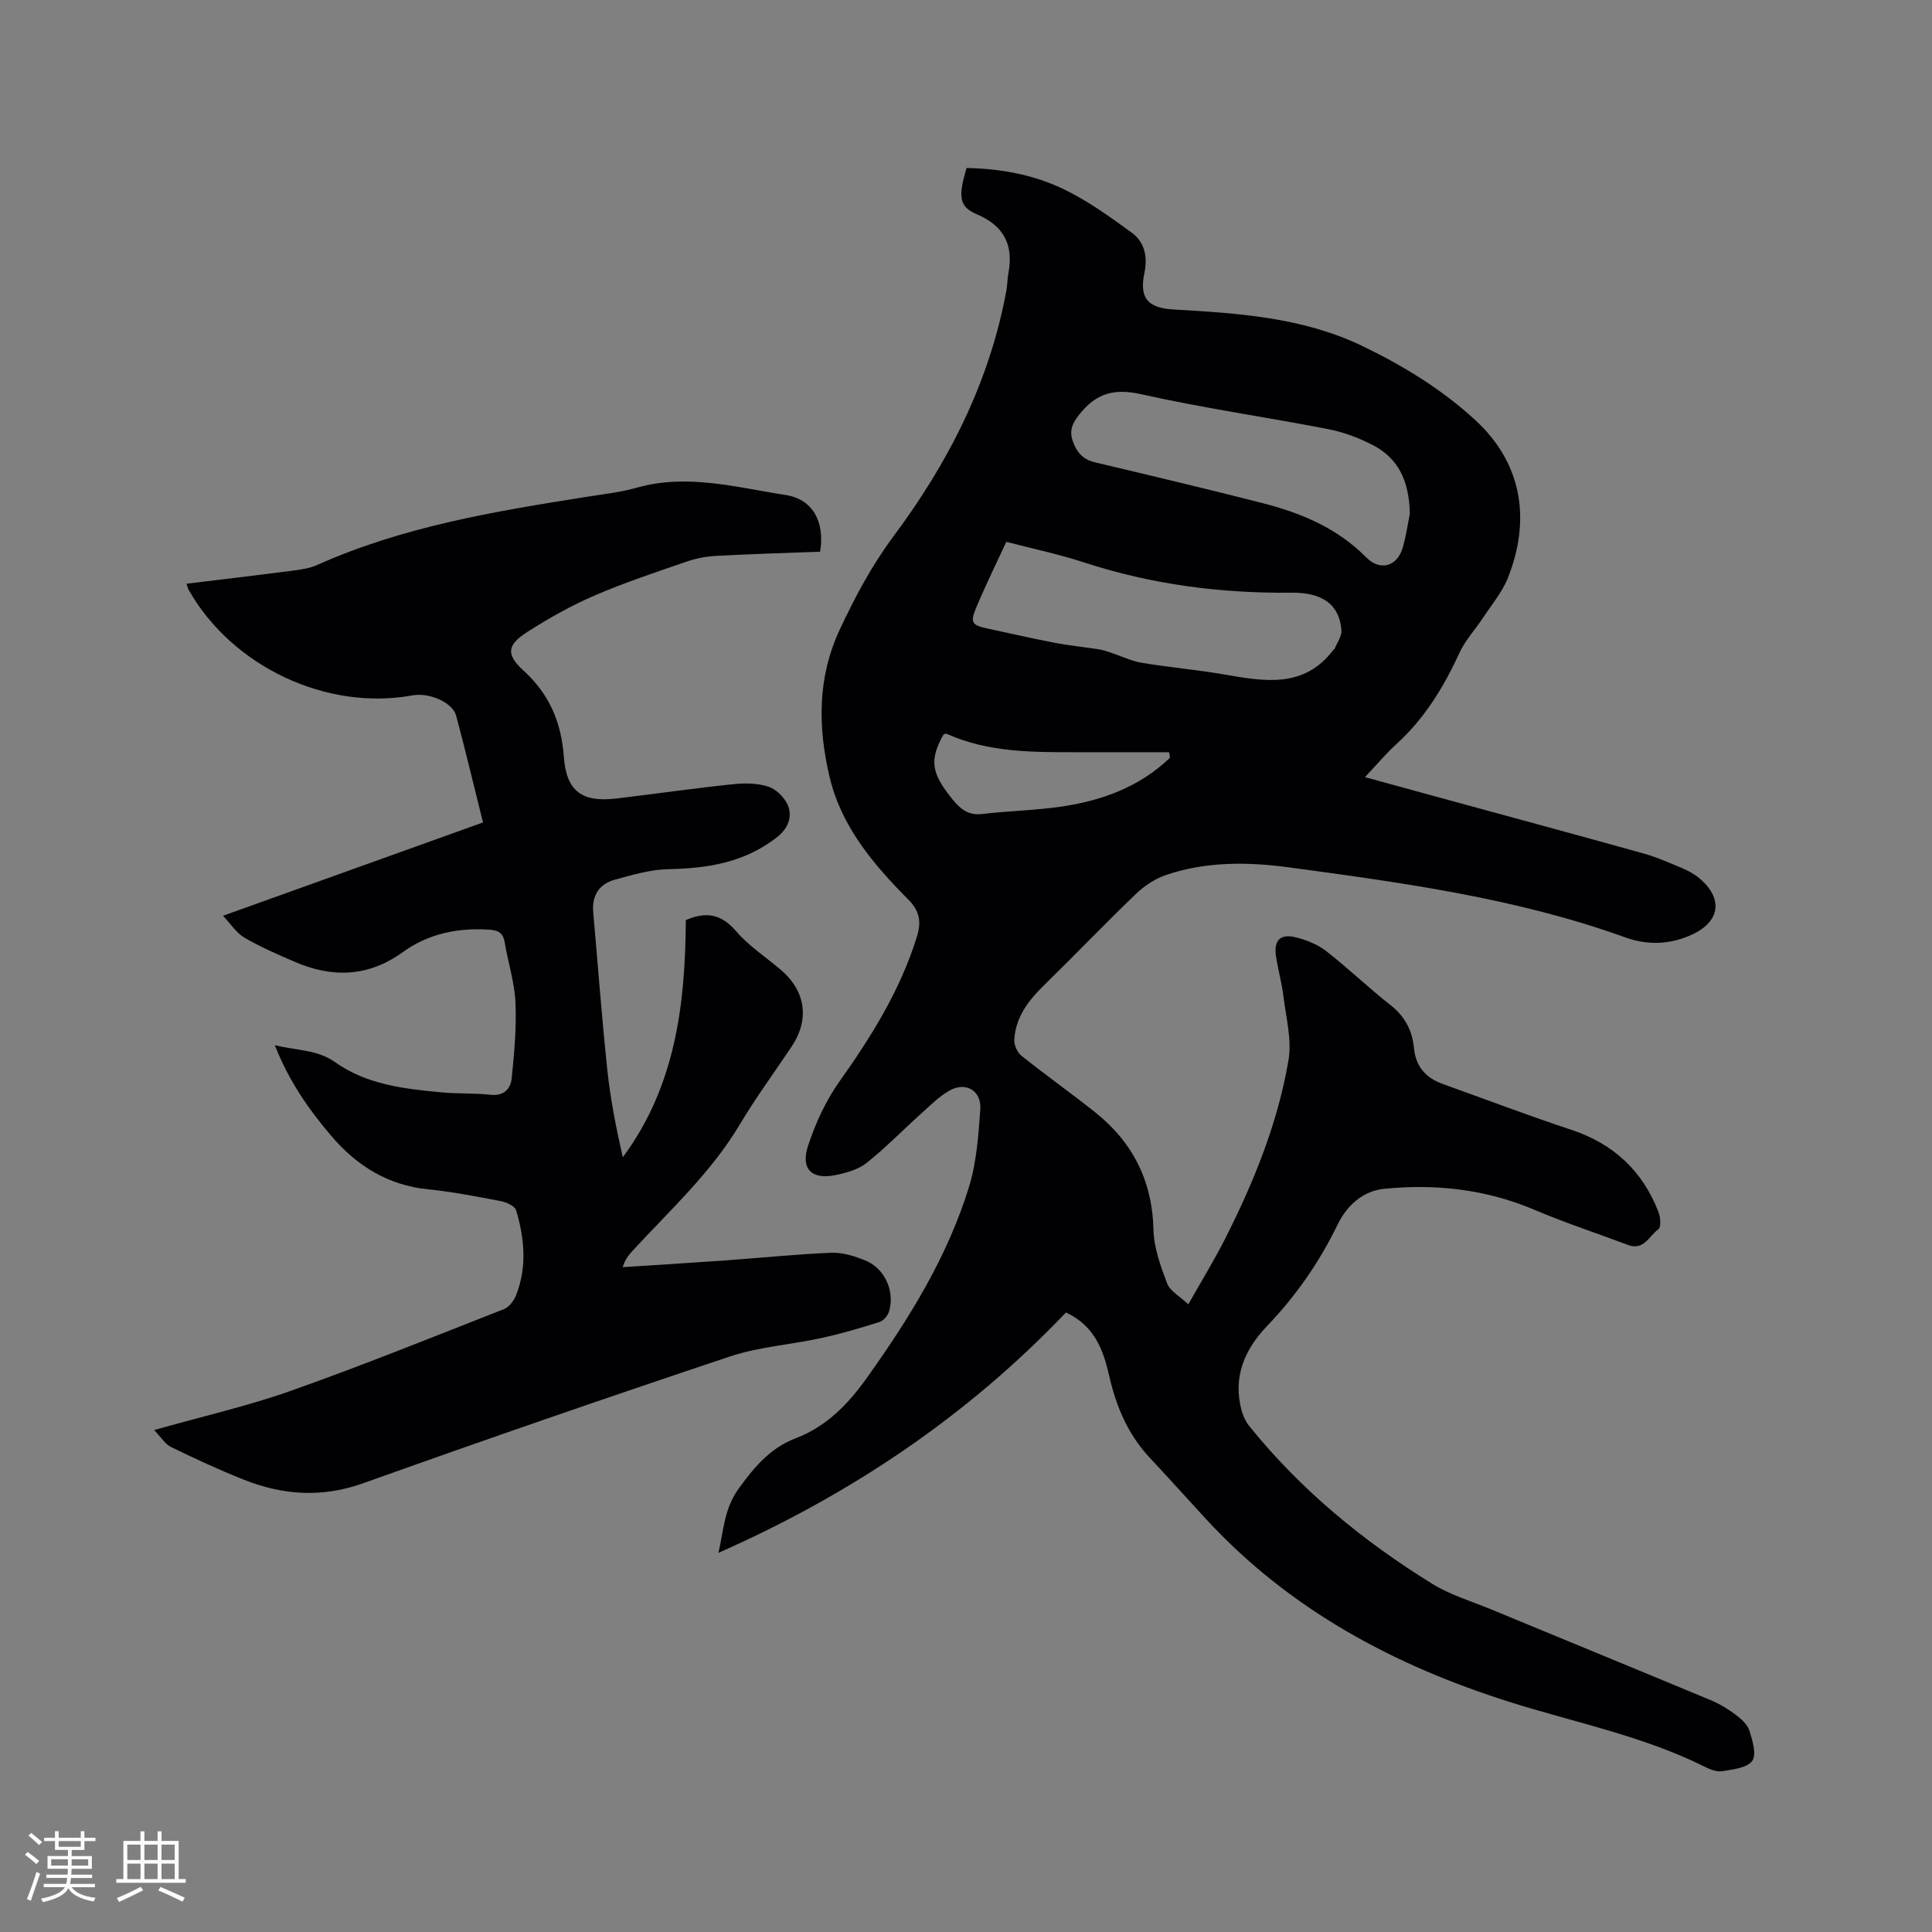 <svg enable-background="new 0 0 400 400" viewBox="0 0 400 400" xmlns="http://www.w3.org/2000/svg"><rect x="0" y="0" width="400" height="400" fill="#808080" stroke="none"/><path d="m220.7 271.73c-20.51 21.51-44.62 37.7-71.96 49.77 1.08-4.58 1.19-9.12 4.12-13.19 3.22-4.47 6.55-8.5 11.85-10.52 6.4-2.43 10.9-7.09 14.78-12.54 8.77-12.3 16.71-25.08 21.16-39.61 1.55-5.08 1.92-10.58 2.31-15.92.29-3.88-2.96-5.83-6.34-3.95-2.2 1.23-4.05 3.13-5.96 4.84-3.76 3.38-7.3 7.03-11.25 10.17-1.73 1.37-4.19 2.05-6.43 2.51-4.91 1.01-7.27-1.26-5.68-6.07 1.53-4.65 3.66-9.31 6.48-13.28 6.66-9.38 12.67-19.01 16.08-30.1.92-2.99.55-5.24-1.84-7.64-7.22-7.25-13.86-15.12-16.27-25.36s-2.55-20.49 2.09-30.44c3.18-6.8 6.61-13.26 11.16-19.38 11.35-15.23 19.91-31.97 23.37-50.93.21-1.14.18-2.33.4-3.47 1.11-5.87-.86-9.85-6.56-12.27-3.64-1.55-3.87-3.63-2.09-9.57 6.87.13 13.68 1.34 19.88 4.28 5.09 2.42 9.77 5.8 14.35 9.14 2.63 1.92 3.29 4.98 2.59 8.31-1.09 5.14.65 7.25 5.95 7.56 13.44.77 26.85 1.61 39.31 7.63 8.46 4.09 16.37 8.95 23.28 15.31 9.29 8.57 11.7 20.02 6.73 32.6-1.2 3.04-3.46 5.68-5.29 8.47-1.56 2.37-3.58 4.52-4.75 7.07-3.26 7.11-7.24 13.62-13.08 18.93-2.17 1.97-4.06 4.25-6.49 6.82 4.76 1.3 8.99 2.46 13.22 3.62 14.81 4.05 29.62 8.05 44.41 12.17 2.74.76 5.38 1.94 8.01 3.04 1.25.53 2.51 1.2 3.55 2.07 5 4.15 4.4 8.95-1.4 11.66-4.55 2.13-9.26 2.29-13.92.61-22.49-8.11-46.01-11.3-69.51-14.48-8.51-1.15-17.18-1.27-25.5 1.55-2.28.77-4.52 2.25-6.27 3.93-6.42 6.16-12.57 12.6-18.94 18.82-3.28 3.2-5.99 6.66-6.25 11.39-.06 1.09.61 2.61 1.46 3.29 4.97 3.97 10.16 7.66 15.14 11.6 7.84 6.2 11.96 14.2 12.21 24.38.09 3.76 1.47 7.58 2.83 11.17.6 1.58 2.6 2.63 4.39 4.33 2.75-4.88 5.45-9.27 7.76-13.86 5.89-11.67 10.78-23.77 12.98-36.69.71-4.2-.5-8.75-1.03-13.12-.34-2.83-1.14-5.61-1.56-8.43-.48-3.17.85-4.64 3.9-3.93 2.26.53 4.64 1.46 6.45 2.86 4.6 3.57 8.81 7.65 13.39 11.24 3 2.35 4.48 5.3 4.83 8.9.38 3.86 2.49 6.16 5.99 7.42 8.86 3.18 17.67 6.52 26.6 9.48 8.75 2.9 14.75 8.52 18.04 17.04.41 1.07.55 3.14-.02 3.54-1.91 1.33-3 4.49-6.27 3.26-6.44-2.42-12.99-4.56-19.32-7.25-10.02-4.27-20.44-5.44-31.12-4.39-4.52.44-7.82 3.51-9.72 7.43-3.79 7.81-8.63 14.76-14.63 21.02-4.63 4.83-7.09 10.56-5.25 17.42.31 1.16.87 2.36 1.62 3.29 10.62 13.17 23.52 23.77 37.84 32.62 3.73 2.31 8.1 3.6 12.2 5.3 15.15 6.27 30.33 12.49 45.47 18.8 1.84.77 3.6 1.83 5.19 3.03 1.15.86 2.44 2.03 2.84 3.31.63 2.03 1.51 4.96.56 6.24-1.08 1.46-4.01 1.76-6.2 2.13-1.14.19-2.53-.38-3.64-.93-12.81-6.39-26.82-9.13-40.32-13.39-24.02-7.58-45.64-19.14-62.93-37.9-3.88-4.21-7.7-8.47-11.61-12.65-4.49-4.79-6.95-10.55-8.39-16.85-1.22-5.4-3-10.46-8.98-13.26zm-12.35-159.55c-2.15 4.65-4.35 9.09-6.25 13.65-1.31 3.14-.88 3.62 2.61 4.36 4.55.96 9.07 2.02 13.63 2.89 3.06.58 6.17.89 9.26 1.37.81.13 1.59.41 2.37.67 2.16.71 4.25 1.74 6.46 2.11 5.63.94 11.34 1.43 16.97 2.4 8.31 1.43 16.55 3 22.68-5.1.06-.08.2-.12.24-.2.5-1.27 1.5-2.59 1.41-3.82-.39-5.23-3.78-7.87-10.38-7.8-14.6.16-28.85-1.7-42.77-6.22-5.19-1.71-10.58-2.84-16.23-4.31zm83.54-5.81c-.13-7.02-2.54-11.58-7.68-14.23-2.87-1.48-6.03-2.67-9.2-3.29-12.88-2.5-25.89-4.35-38.68-7.22-5.6-1.26-9.31-.27-12.82 4.12-1.52 1.9-2.17 3.39-1.39 5.61.78 2.26 2.08 3.76 4.54 4.35 11.61 2.76 23.23 5.51 34.79 8.47 7.96 2.04 15.4 5.15 21.38 11.19 2.97 3 6.54 1.88 7.64-2.15.72-2.64 1.12-5.36 1.42-6.85zm-49.66 50.51c-.06-.38-.12-.76-.17-1.14-6.11 0-12.22.01-18.33 0-9.43-.01-18.88.17-27.76-3.82-.15-.07-.4.07-.6.12-3 5.27-2.58 8.05 1.84 13.46 1.61 1.97 3.24 3.37 6.11 3.03 5.56-.66 11.21-.74 16.74-1.58 8.28-1.26 15.98-4.1 22.17-10.07z" fill="#010103"/><path d="m31.91 296.08c10.08-2.86 19.4-4.97 28.34-8.14 14.85-5.26 29.47-11.16 44.13-16.92 1.08-.43 2.07-1.82 2.52-2.99 2.24-5.78 1.68-11.68-.04-17.45-.26-.88-1.99-1.67-3.16-1.89-4.99-.96-10-1.94-15.05-2.45-8.33-.84-14.77-4.86-20.05-11.05-4.68-5.49-8.78-11.35-11.71-18.81 4.58 1.16 8.79.9 12.47 3.52 6.56 4.67 14.32 5.53 22.03 6.26 3.37.32 6.79.13 10.15.5 2.78.31 4.17-1.21 4.4-3.4.53-5.22 1.02-10.51.78-15.73-.19-4.18-1.54-8.31-2.24-12.48-.33-1.98-1.41-2.46-3.26-2.58-6.47-.41-12.56.85-17.8 4.64-7.22 5.22-14.69 5.38-22.53 1.97-3.49-1.52-7.02-3.04-10.29-4.95-1.68-.99-2.84-2.85-4.43-4.53 18.36-6.59 36.03-12.93 53.83-19.32-1.99-7.97-3.67-15.05-5.55-22.08-.74-2.78-5.57-4.87-9.07-4.23-17.73 3.26-37.28-5.93-46.28-21.78-.2-.35-.28-.76-.48-1.34 7.41-.9 14.65-1.75 21.87-2.69 1.76-.23 3.61-.48 5.21-1.2 17.8-7.97 36.8-11.1 55.84-14.11 3.45-.55 6.96-.93 10.31-1.88 10.46-2.96 20.61-.05 30.79 1.51 5.63.86 8.16 5.52 7.16 11.74-7.1.27-14.27.48-21.42.86-2.08.11-4.21.5-6.18 1.18-6.4 2.21-12.85 4.34-19.06 7.02-4.81 2.07-9.44 4.67-13.86 7.49-4.34 2.76-4.57 4.7-.89 8.07 5.32 4.86 7.82 10.65 8.34 17.79.53 7.25 3.78 9.55 11 8.68 8-.96 15.97-2.11 23.98-2.94 2.48-.26 5.22-.26 7.51.55 1.69.6 3.52 2.51 4.05 4.21.7 2.28-.19 4.49-2.5 6.28-6.66 5.17-14.24 6.38-22.36 6.54-3.72.07-7.48 1.18-11.12 2.18-3.23.89-4.78 3.27-4.47 6.73.96 10.86 1.77 21.74 2.91 32.59.64 6.07 1.83 12.08 3.21 18.15 10.91-14.69 12.95-31.67 13.05-49.1 4.11-1.79 7.31-1.32 10.38 2.26 2.59 3.02 6.03 5.3 9.12 7.88 5.31 4.45 6.21 10.35 2.39 16.07-3.59 5.38-7.44 10.6-10.74 16.14-5.94 9.97-14.44 17.7-22.17 26.11-.76.83-1.5 1.68-2.05 3.39 7.12-.46 14.24-.89 21.35-1.4 7.28-.52 14.54-1.28 21.83-1.58 2.33-.09 4.83.69 7.04 1.59 4.05 1.65 6.17 6.36 4.93 10.56-.26.87-1.14 1.92-1.96 2.18-4 1.26-8.03 2.45-12.13 3.34-6.27 1.37-12.83 1.79-18.87 3.81-25.4 8.48-50.71 17.23-75.92 26.24-8.54 3.05-16.62 2.47-24.72-.74-5.11-2.03-10.11-4.35-15.06-6.76-1.22-.6-2.04-2-3.5-3.51z" fill="#010103"/><g fill="#fcfbfa"><path d="m5.17 384 .55-.58c.85.61 1.65 1.24 2.4 1.87l-.59.64c-.83-.73-1.62-1.38-2.36-1.93m1.22 9.53-.82-.34c.71-1.76 1.37-3.64 1.98-5.63.24.13.5.25.76.36-.6 1.67-1.24 3.54-1.92 5.61m-.5-13.5.57-.54c.56.44 1.31 1.06 2.26 1.87l-.64.64c-.68-.66-1.41-1.32-2.19-1.97m3.25.46h2.24v-1.36h.77v1.36h4.57v-1.36h.76v1.36h2.28v.69h-2.28v1.84h-2.64v1.26h4.18v2.64h-4.21c0 .45-.02.86-.05 1.21h4.32v.69h-4.38c-.04.34-.1.75-.19 1.22h5.15v.69h-4.82c.87 1.19 2.51 1.92 4.93 2.19-.17.31-.3.57-.37.76-2.77-.49-4.52-1.41-5.26-2.76-.56 1.26-2.3 2.23-5.24 2.9-.12-.24-.26-.48-.43-.72 2.73-.55 4.38-1.34 4.96-2.38h-4.38v-.69h4.65c.1-.38.17-.79.21-1.22h-4.32v-.69h4.4c.03-.34.05-.75.05-1.21h-4.2v-2.64h4.23v-1.26h-2.69v-1.84h-2.24zm1.46 4.46v1.29h3.45c.01-.4.02-.57.01-.53v-.32-.45h-3.46zm1.55-2.59h4.57v-1.19h-4.57zm6.11 2.59h-3.42v.77c-.01.19-.01.37-.02.53h3.44z"/><path d="m32.63 379.16h.82v1.98h3.54v7.89h1.46v.78h-14.37v-.78h1.46v-7.89h3.54v-1.98h.82v1.98h2.73zm-3.49 11.48.5.73c-1.61.82-3.28 1.63-5 2.41-.13-.27-.28-.55-.44-.82 1.75-.72 3.4-1.49 4.94-2.32m-2.78-5.55h2.73v-3.18h-2.73zm0 3.95h2.73v-3.2h-2.73zm3.54-3.95h2.73v-3.18h-2.73zm0 3.95h2.73v-3.2h-2.73zm7.89 4.68c-1.84-.92-3.51-1.7-5.02-2.32l.45-.73c1.89.8 3.57 1.55 5.04 2.23zm-1.62-11.81h-2.73v3.18h2.73zm-2.73 7.13h2.73v-3.2h-2.73z"/></g></svg>